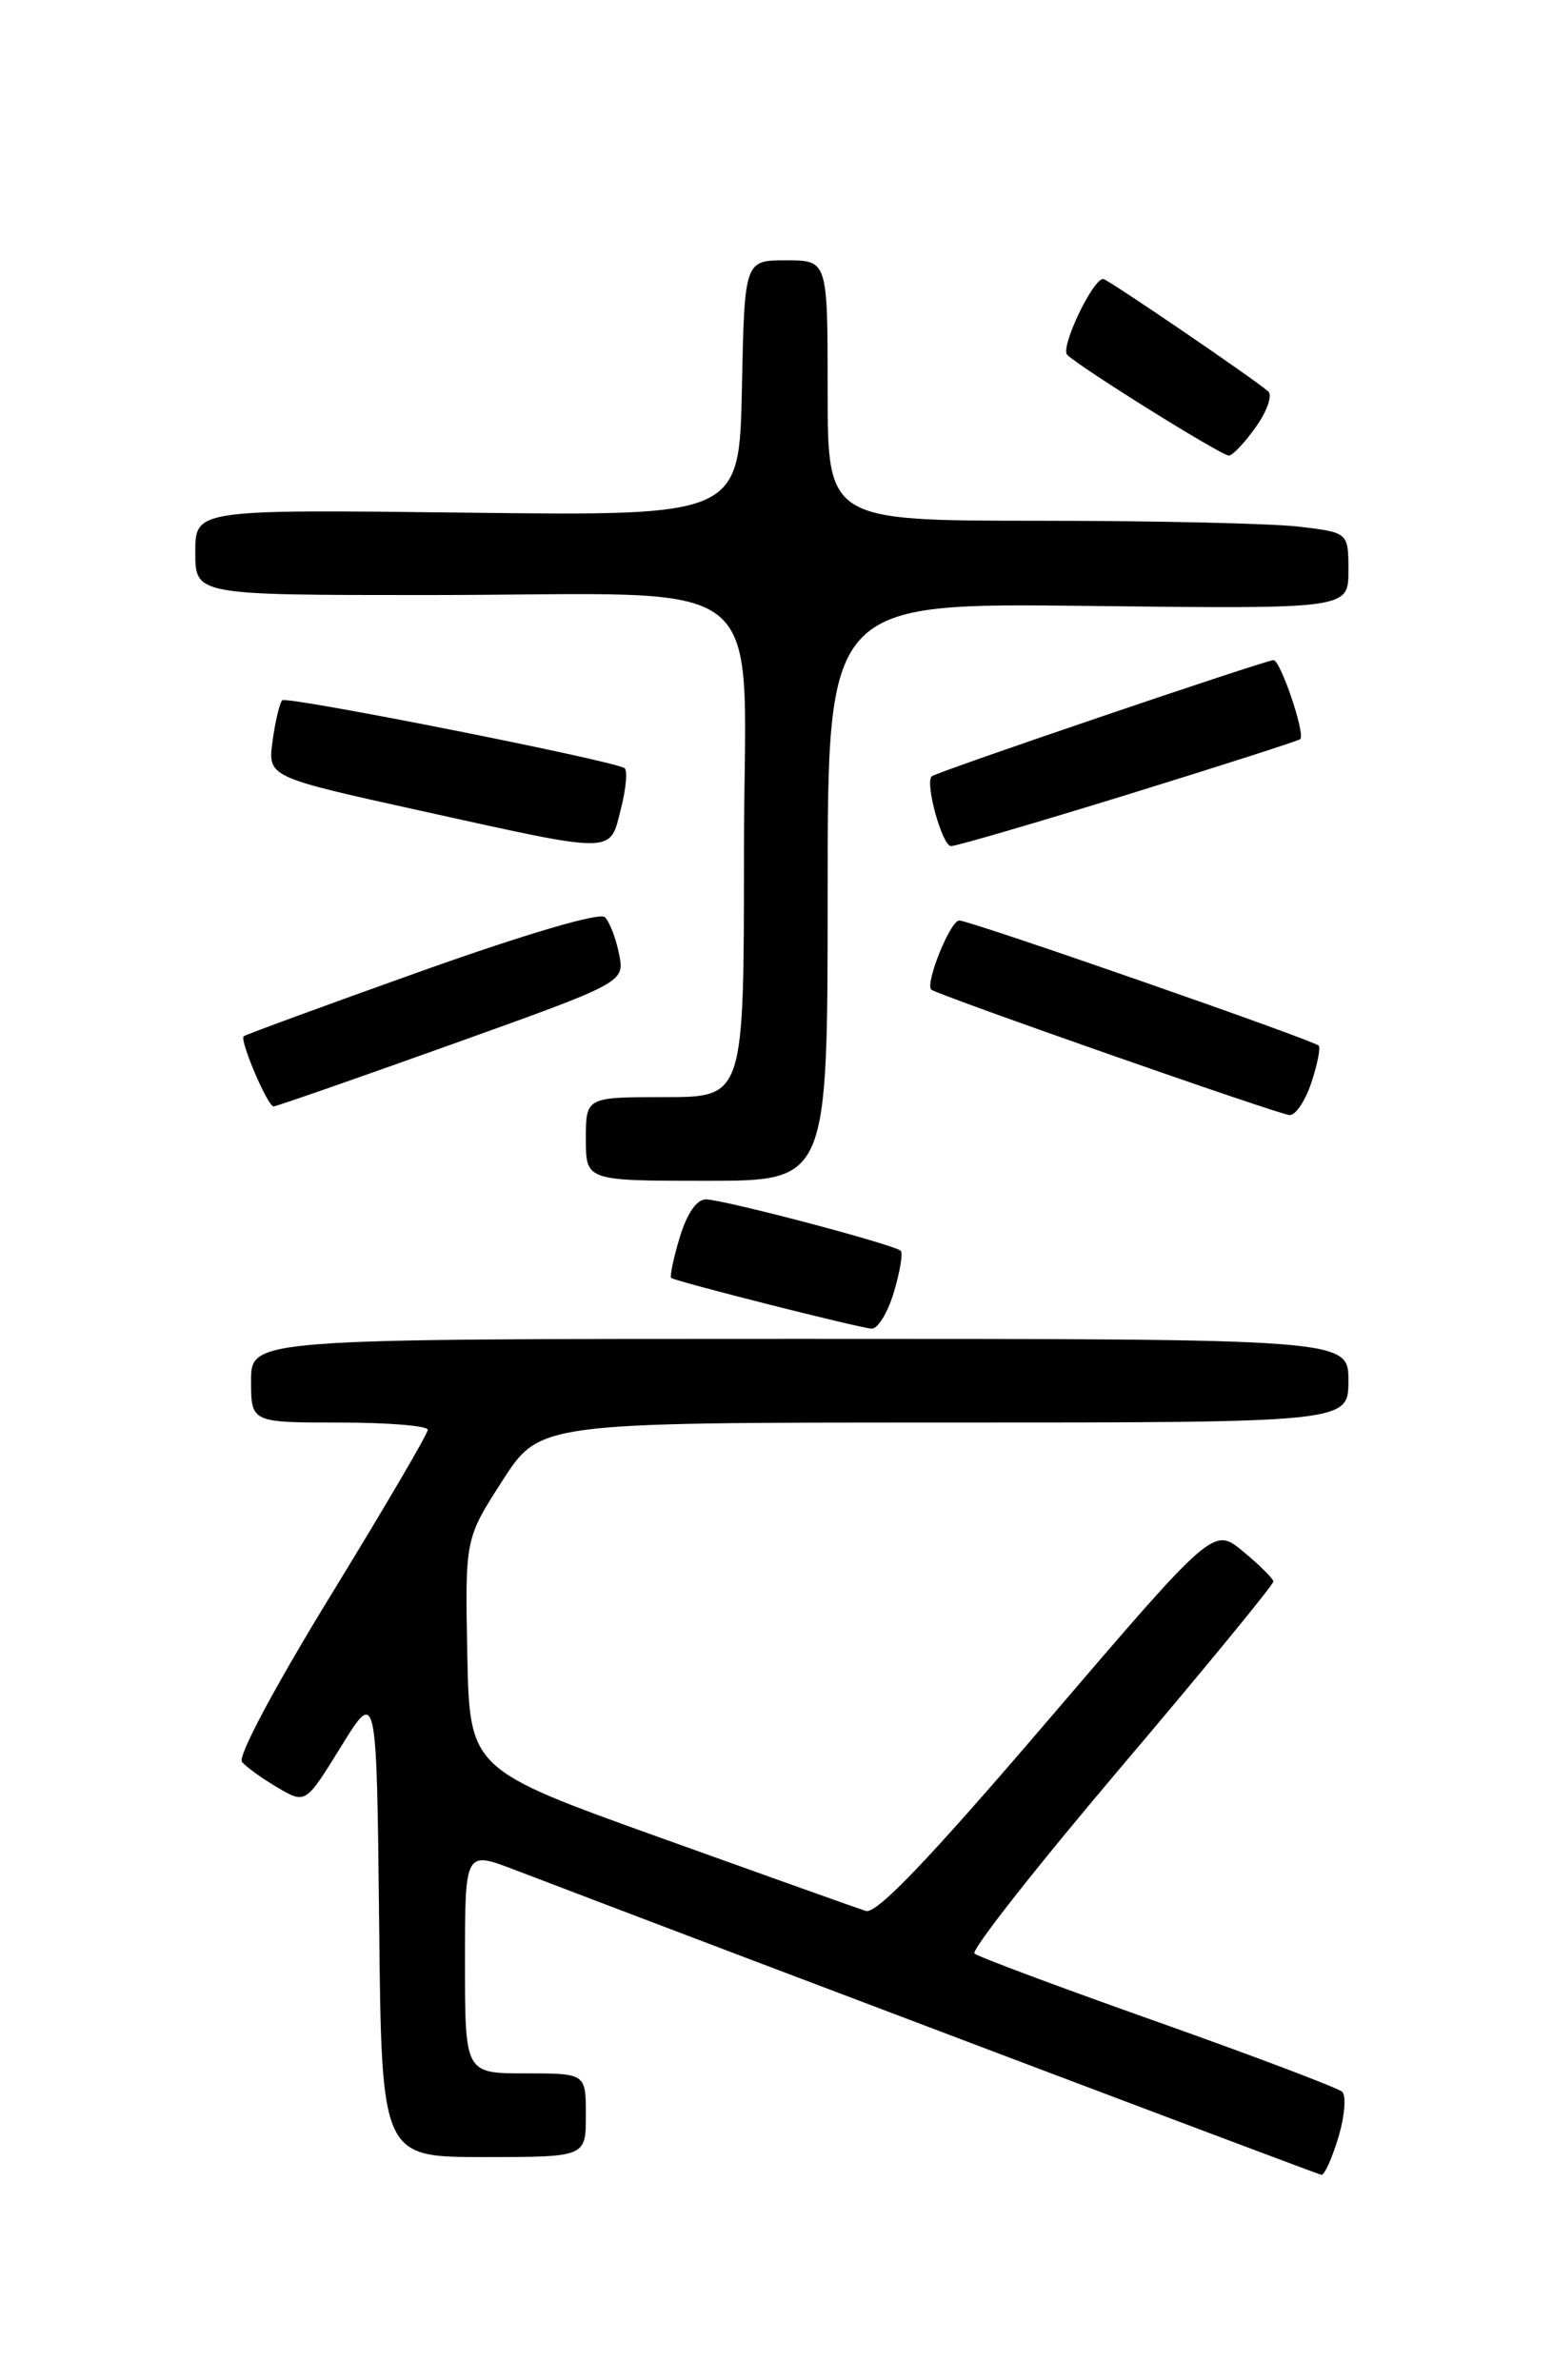 <?xml version="1.0" encoding="UTF-8" standalone="no"?>
<!DOCTYPE svg PUBLIC "-//W3C//DTD SVG 1.1//EN" "http://www.w3.org/Graphics/SVG/1.1/DTD/svg11.dtd" >
<svg xmlns="http://www.w3.org/2000/svg" xmlns:xlink="http://www.w3.org/1999/xlink" version="1.1" viewBox="0 0 167 256">
 <g >
 <path fill="currentColor"
d=" M 143.92 229.88 C 144.60 227.61 144.78 225.41 144.33 224.98 C 143.87 224.56 134.95 221.18 124.50 217.47 C 114.05 213.77 105.18 210.46 104.79 210.11 C 104.40 209.76 111.49 200.75 120.54 190.07 C 129.59 179.40 136.97 170.41 136.93 170.09 C 136.89 169.76 135.42 168.31 133.67 166.86 C 130.49 164.23 130.49 164.23 112.60 185.14 C 99.87 200.02 94.25 205.89 93.11 205.53 C 92.22 205.25 82.28 201.70 71.00 197.65 C 50.50 190.29 50.50 190.29 50.25 177.90 C 50.01 165.50 50.01 165.50 54.03 159.25 C 58.05 153.00 58.05 153.00 101.52 153.00 C 145.00 153.00 145.00 153.00 145.00 148.50 C 145.00 144.00 145.00 144.00 86.00 144.00 C 27.00 144.00 27.00 144.00 27.00 148.50 C 27.00 153.00 27.00 153.00 36.50 153.00 C 41.73 153.00 46.00 153.35 46.00 153.78 C 46.00 154.22 41.32 162.20 35.60 171.53 C 29.57 181.38 25.54 188.92 26.02 189.50 C 26.48 190.05 28.20 191.29 29.85 192.26 C 32.86 194.03 32.86 194.03 36.68 187.84 C 40.50 181.65 40.50 181.65 40.77 206.82 C 41.03 232.00 41.03 232.00 52.02 232.00 C 63.00 232.00 63.00 232.00 63.00 227.50 C 63.00 223.00 63.00 223.00 56.50 223.00 C 50.00 223.00 50.00 223.00 50.00 211.03 C 50.00 199.07 50.00 199.07 55.25 201.07 C 82.14 211.34 141.63 233.84 142.09 233.91 C 142.42 233.96 143.24 232.14 143.92 229.88 Z  M 96.12 138.99 C 96.78 136.79 97.11 134.78 96.86 134.53 C 96.19 133.86 77.79 129.01 75.91 129.00 C 74.91 129.00 73.86 130.53 73.09 133.10 C 72.41 135.35 72.01 137.31 72.18 137.45 C 72.64 137.82 92.25 142.79 93.71 142.90 C 94.38 142.96 95.46 141.20 96.12 138.99 Z  M 89.00 95.92 C 89.00 64.84 89.00 64.84 117.00 65.17 C 145.00 65.50 145.00 65.50 145.00 61.39 C 145.00 57.28 145.00 57.28 139.75 56.65 C 136.86 56.30 124.26 56.01 111.75 56.01 C 89.00 56.00 89.00 56.00 89.00 42.00 C 89.00 28.00 89.00 28.00 84.53 28.00 C 80.06 28.00 80.06 28.00 79.78 41.75 C 79.50 55.49 79.50 55.49 50.25 55.14 C 21.00 54.79 21.00 54.79 21.00 59.40 C 21.00 64.00 21.00 64.00 45.86 64.00 C 84.07 64.00 80.00 60.70 80.00 91.64 C 80.00 118.00 80.00 118.00 71.50 118.00 C 63.00 118.00 63.00 118.00 63.00 122.50 C 63.00 127.00 63.00 127.00 76.00 127.00 C 89.00 127.00 89.00 127.00 89.00 95.92 Z  M 141.02 116.43 C 141.67 114.47 142.02 112.68 141.80 112.46 C 141.18 111.85 104.30 99.00 103.15 99.00 C 102.19 99.00 99.44 105.82 100.15 106.44 C 100.81 107.01 137.50 119.87 138.67 119.93 C 139.32 119.97 140.37 118.39 141.02 116.43 Z  M 48.56 112.33 C 67.18 105.66 67.18 105.66 66.57 102.61 C 66.24 100.94 65.55 99.15 65.05 98.65 C 64.50 98.10 56.66 100.41 45.33 104.44 C 34.99 108.13 26.38 111.29 26.20 111.46 C 25.76 111.91 28.78 119.00 29.42 119.00 C 29.71 119.00 38.32 116.00 48.56 112.33 Z  M 66.77 86.99 C 67.33 84.79 67.50 82.82 67.15 82.61 C 65.69 81.75 30.83 74.84 30.35 75.32 C 30.07 75.60 29.60 77.58 29.31 79.70 C 28.79 83.57 28.79 83.57 45.15 87.18 C 66.43 91.88 65.53 91.89 66.77 86.99 Z  M 121.41 85.41 C 131.36 82.33 139.64 79.67 139.82 79.50 C 140.39 78.95 137.70 71.00 136.94 71.00 C 136.09 71.00 100.66 83.04 100.19 83.50 C 99.44 84.21 101.32 91.00 102.27 91.00 C 102.85 91.00 111.46 88.48 121.41 85.41 Z  M 135.05 45.92 C 136.26 44.23 136.85 42.51 136.37 42.09 C 134.74 40.68 119.07 30.00 118.63 30.00 C 117.50 30.00 113.99 37.39 114.76 38.16 C 116.11 39.51 131.33 49.00 132.14 49.00 C 132.54 49.00 133.85 47.62 135.05 45.92 Z "/>
</g>
</svg>